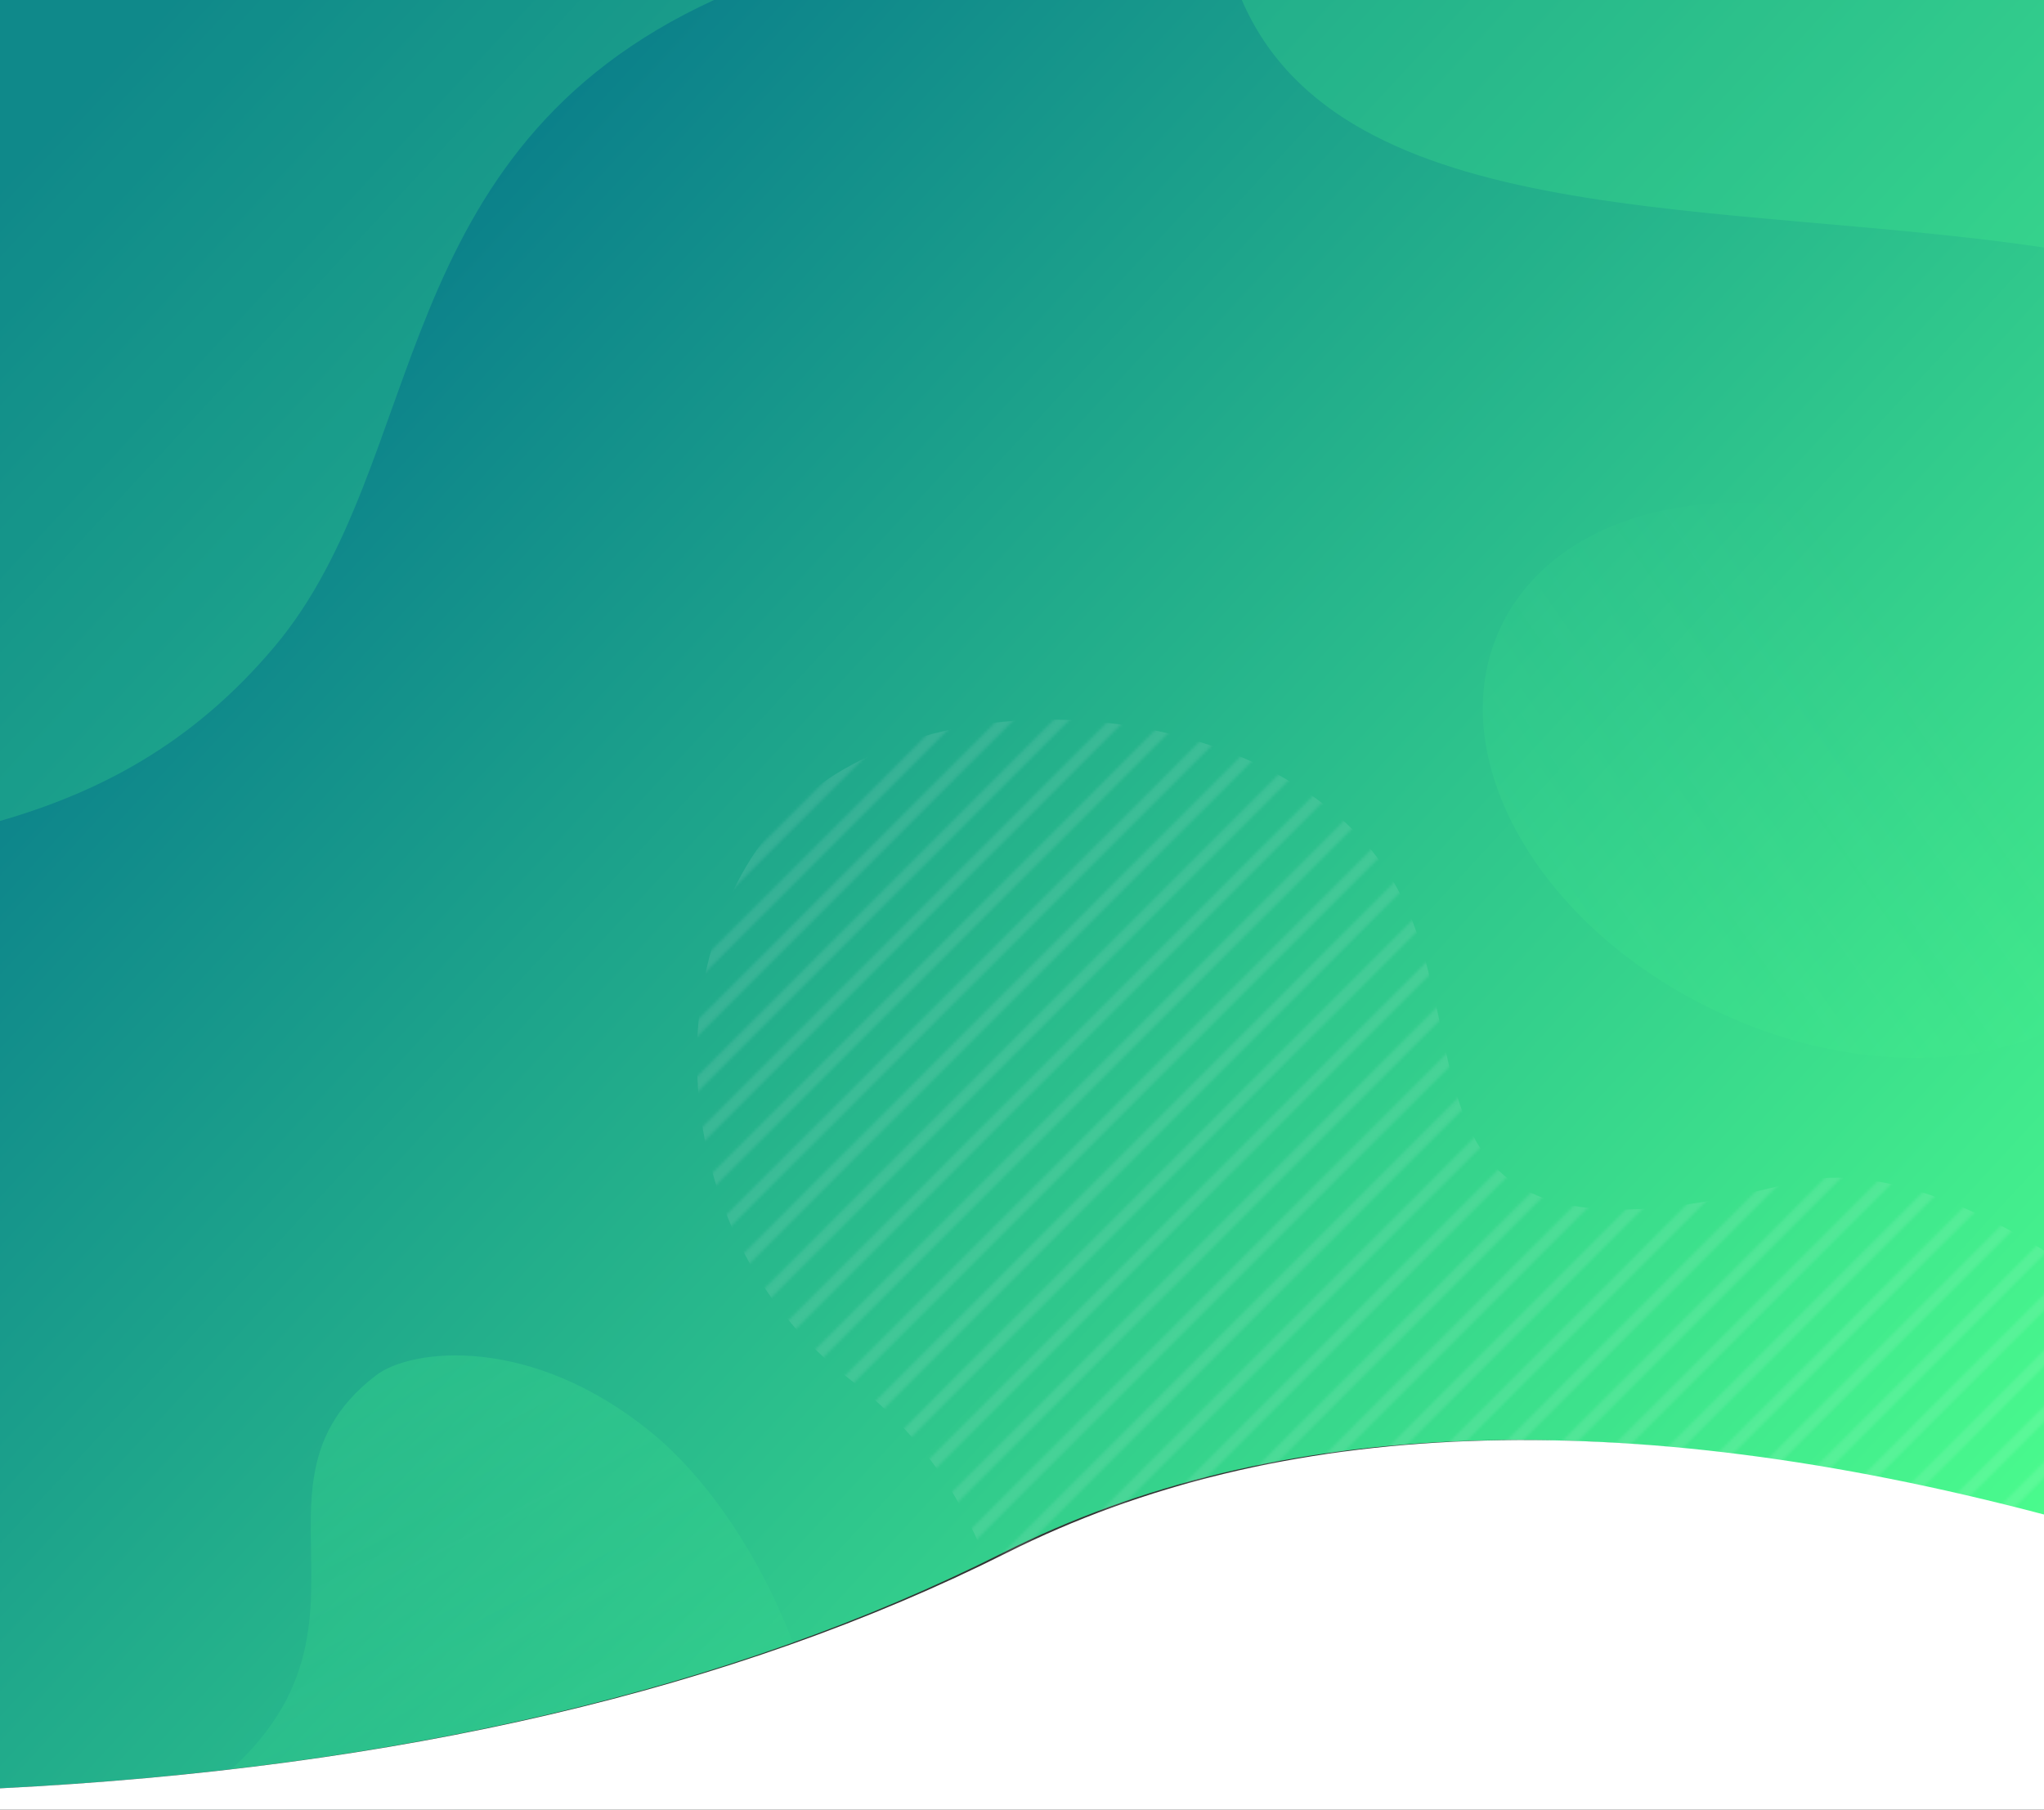 <svg xmlns="http://www.w3.org/2000/svg" viewBox="0 0 768 680"><rect x="0" y="0" width="768" height="680" fill="#333333" stroke="none"/><defs><linearGradient id="ivpbzcubw3w91aoai2avanbw" x1="0" y1=".1" x2="1" y2=".9"><stop offset="0" stop-color="#006b8a"/><stop offset="1" stop-color="#4cff8d"/></linearGradient><linearGradient id="duu3qr3j7ewz59nk40cxs94z" x1="1.1" y1=".8" x2=".5" y2="0"><stop offset="0" stop-color="#4cff8d" stop-opacity="0"/><stop offset="1" stop-color="#4cff8d"/></linearGradient><linearGradient id="o4i810vusg4hnreqcb9d0cdy" x1=".4" y1=".5" x2=".3" y2=".5"><stop offset="1" stop-color="#4cff8d"/></linearGradient><linearGradient id="wtidk5n37lgttdofvajsi4vb" x1=".7" y1=".2" x2="-0.3" y2=".9"><stop offset="0" stop-color="#4cff8d" stop-opacity="0"/><stop offset="1" stop-color="#4cff8d"/></linearGradient><mask id="Mask-1" style="mask-type: alpha;"><g transform="translate(200.9,157.5) translate(-481.5,-194.5)" style="animation: 14s linear infinite both pnd5ucdxg0flh8mlc2x8fkqi_t;"><path d="M389 0l-389 389" stroke="#000" fill="none" stroke-linecap="square" stroke-width="4"/><path d="M409 0l-389 389" stroke="#000" fill="none" stroke-linecap="square" stroke-width="4"/><path d="M429 0l-389 389" stroke="#000" fill="none" stroke-linecap="square" stroke-width="4"/><path d="M449 0l-389 389" stroke="#000" fill="none" stroke-linecap="square" stroke-width="4"/><path d="M469 0l-389 389" stroke="#000" fill="none" stroke-linecap="square" stroke-width="4"/><path d="M489 0l-389 389" stroke="#000" fill="none" stroke-linecap="square" stroke-width="4"/><path d="M509 0l-389 389" stroke="#000" fill="none" stroke-linecap="square" stroke-width="4"/><path d="M529 0l-389 389" stroke="#000" fill="none" stroke-linecap="square" stroke-width="4"/><path d="M549 0l-389 389" stroke="#000" fill="none" stroke-linecap="square" stroke-width="4"/><path d="M569 0l-389 389" stroke="#000" fill="none" stroke-linecap="square" stroke-width="4"/><path d="M589 0l-389 389" stroke="#000" fill="none" stroke-linecap="square" stroke-width="4"/><path d="M609 0l-389 389" stroke="#000" fill="none" stroke-linecap="square" stroke-width="4"/><path d="M629 0l-389 389" stroke="#000" fill="none" stroke-linecap="square" stroke-width="4"/><path d="M649 0l-389 389" stroke="#000" fill="none" stroke-linecap="square" stroke-width="4"/><path d="M669 0l-389 389" stroke="#000" fill="none" stroke-linecap="square" stroke-width="4"/><path d="M689 0l-389 389" stroke="#000" fill="none" stroke-linecap="square" stroke-width="4"/><path d="M709 0l-389 389" stroke="#000" fill="none" stroke-linecap="square" stroke-width="4"/><path d="M729 0l-389 389" stroke="#000" fill="none" stroke-linecap="square" stroke-width="4"/><path d="M749 0l-389 389" stroke="#000" fill="none" stroke-linecap="square" stroke-width="4"/><path d="M769 0l-389 389" stroke="#000" fill="none" stroke-linecap="square" stroke-width="4"/><path d="M789 0l-389 389" stroke="#000" fill="none" stroke-linecap="square" stroke-width="4"/><path d="M809 0l-389 389" stroke="#000" fill="none" stroke-linecap="square" stroke-width="4"/><path d="M829 0l-389 389" stroke="#000" fill="none" stroke-linecap="square" stroke-width="4"/><path d="M849 0l-389 389" stroke="#000" fill="none" stroke-linecap="square" stroke-width="4"/><path d="M869 0l-389 389" stroke="#000" fill="none" stroke-linecap="square" stroke-width="4"/><path d="M722.9 166.1l-222.9 222.9" stroke="#000" fill="none" stroke-linecap="square" stroke-width="4"/><path d="M742.9 166.1l-222.9 222.9" stroke="#000" fill="none" stroke-linecap="square" stroke-width="4"/><path d="M762.9 166.1l-222.9 222.9" stroke="#000" fill="none" stroke-linecap="square" stroke-width="4"/><path d="M782.9 166.1l-222.9 222.9" stroke="#000" fill="none" stroke-linecap="square" stroke-width="4"/><path d="M802.9 166.1l-222.9 222.9" stroke="#000" fill="none" stroke-linecap="square" stroke-width="4"/><path d="M822.9 166.1l-222.9 222.9" stroke="#000" fill="none" stroke-linecap="square" stroke-width="4"/><path d="M842.9 166.1l-222.9 222.9" stroke="#000" fill="none" stroke-linecap="square" stroke-width="4"/><path d="M862.9 166.1l-222.9 222.9" stroke="#000" fill="none" stroke-linecap="square" stroke-width="4"/><path d="M882.9 166.1l-222.9 222.9" stroke="#000" fill="none" stroke-linecap="square" stroke-width="4"/><path d="M902.9 166.1l-222.9 222.9" stroke="#000" fill="none" stroke-linecap="square" stroke-width="4"/><path d="M922.9 166.1l-222.9 222.9" stroke="#000" fill="none" stroke-linecap="square" stroke-width="4"/><path d="M942.9 166.1l-222.9 222.9" stroke="#000" fill="none" stroke-linecap="square" stroke-width="4"/><path d="M962.9 166.1l-222.9 222.9" stroke="#000" fill="none" stroke-linecap="square" stroke-width="4"/></g></mask></defs><style>
@keyframes uu4xt7mcnwvrb1plllw04qfs_t { 0% { transform: translate(171.6px,605.8px) scale(1.3,1.3) translate(-171.6px,-606.8px); animation-timing-function: cubic-bezier(.4,0,.6,1); } 27.857% { transform: translate(171.6px,605.8px) scale(1,1) translate(-171.6px,-606.8px); animation-timing-function: cubic-bezier(.4,0,.6,1); } 62.857% { transform: translate(171.6px,605.8px) scale(1.3,1.3) translate(-171.6px,-606.8px); animation-timing-function: steps(1); } 62.864% { transform: translate(171.6px,605.8px) scale(1.3,1.3) translate(-171.6px,-606.8px); animation-timing-function: cubic-bezier(.4,0,.6,1); } 90.714% { transform: translate(171.6px,605.8px) scale(1,1) translate(-171.6px,-606.8px); animation-timing-function: cubic-bezier(.4,0,.7,.4); } 100% { transform: translate(171.6px,605.8px) scale(1,1) translate(-171.6px,-606.8px); } }
@keyframes q8fyyb7egckoe14kq4414xbk_t { 0% { transform: translateY(0px) scale(1,1) translateY(-1px); animation-timing-function: cubic-bezier(.4,0,.6,1); } 41.428% { transform: translateY(0px) scale(1.1,1.1) translateY(-1px); animation-timing-function: cubic-bezier(.4,0,.6,1); } 94.286% { transform: translateY(0px) scale(1,1) translateY(-1px); animation-timing-function: steps(1); } 94.293% { transform: translateY(0px) scale(1,1) translateY(-1px); animation-timing-function: cubic-bezier(.4,0,.7,.4); } 100% { transform: translateY(0px) scale(1,1) translateY(-1px); } }
@keyframes amz217tw7nsm0y3fwv4hrhgv_t { 0% { transform: translateX(768px) scale(1,1) translate(-768px,-1px); animation-timing-function: cubic-bezier(.4,0,.6,1); } 50.714% { transform: translateX(768px) scale(.8,.8) translate(-768px,-1px); animation-timing-function: cubic-bezier(.4,0,.6,1); } 100% { transform: translateX(768px) scale(1,1) translate(-768px,-1px); } }
@keyframes z6vwn6jezw0vtv6taverjj81_t { 0% { transform: translate(662.6px,293.2px) scale(1,1) translate(-662.6px,-514.2px); animation-timing-function: cubic-bezier(.4,0,.6,1); } 21.428% { transform: translate(662.6px,293.2px) scale(1.2,1.2) translate(-662.6px,-514.2px); animation-timing-function: cubic-bezier(.4,0,.6,1); } 42.857% { transform: translate(662.6px,293.2px) scale(1,1) translate(-662.6px,-514.2px); animation-timing-function: steps(1); } 42.864% { transform: translate(662.6px,293.2px) scale(1,1) translate(-662.6px,-514.2px); animation-timing-function: cubic-bezier(.4,0,.6,1); } 64.286% { transform: translate(662.6px,293.2px) scale(1.2,1.2) translate(-662.6px,-514.2px); animation-timing-function: cubic-bezier(.4,0,.6,1); } 85.714% { transform: translate(662.6px,293.2px) scale(1,1) translate(-662.6px,-514.2px); animation-timing-function: steps(1); } 85.721% { transform: translate(662.6px,293.2px) scale(1,1) translate(-662.6px,-514.2px); animation-timing-function: cubic-bezier(.4,0,.7,.6); } 100% { transform: translate(662.6px,293.2px) scale(1.2,1.2) translate(-662.6px,-514.2px); } }
@keyframes pnd5ucdxg0flh8mlc2x8fkqi_t { 0% { transform: translate(-280.5px,-37px); } 14.286% { transform: translate(-300.3px,-37px); animation-timing-function: steps(1); } 14.293% { transform: translate(-280.5px,-37px); } 28.571% { transform: translate(-300.3px,-37px); animation-timing-function: steps(1); } 28.578% { transform: translate(-280.5px,-37px); } 42.857% { transform: translate(-300.3px,-37px); animation-timing-function: steps(1); } 42.864% { transform: translate(-280.5px,-37px); } 57.143% { transform: translate(-300.3px,-37px); animation-timing-function: steps(1); } 57.15% { transform: translate(-280.5px,-37px); } 71.428% { transform: translate(-300.3px,-37px); animation-timing-function: steps(1); } 71.436% { transform: translate(-280.5px,-37px); } 85.714% { transform: translate(-300.3px,-37px); animation-timing-function: steps(1); } 85.721% { transform: translate(-280.5px,-37px); } 100% { transform: translate(-300.3px,-37px); } }
@keyframes zti6cqv8xz031sec77cgu46l_t { 0% { transform: translate(384px,680px) scale(1,1) translate(-384px,-680px); } 20% { transform: translate(384px,680px) scale(1.1,1) translate(-384px,-680px); } 37.857% { transform: translate(384px,680px) scale(1,1) translate(-384px,-680px); animation-timing-function: steps(1); } 37.864% { transform: translate(384px,680px) scale(1,1) translate(-384px,-680px); } 57.857% { transform: translate(384px,680px) scale(1.1,1) translate(-384px,-680px); } 75.714% { transform: translate(384px,680px) scale(1,1) translate(-384px,-680px); animation-timing-function: steps(1); } 75.721% { transform: translate(384px,680px) scale(1,1) translate(-384px,-680px); } 95.714% { transform: translate(384px,680px) scale(1.1,1) translate(-384px,-680px); } 100% { transform: translate(384px,680px) scale(1.1,1) translate(-384px,-680px); } }
</style><title>Artboard</title><desc>Created with Sketch.</desc><path d="M768 1h-768v672c149-7.5 274.6-37 376.8-88.5c102.1-51.5 232.5-56.1 391.2-13.6v-569.9Z" fill="url(#ivpbzcubw3w91aoai2avanbw)" fill-rule="evenodd" transform="translate(0,-1)"/><path d="M227.9 554.9c29.2 23.8 55.5 78.1 51.3 126.1h-215.6c2.9-2.7 6.2-5.1 10-7.1l.8-0.4c95.5-48.8 26.9-99 73.8-135.1c10.2-7.9 44.9-12 79.7 16.5Z" fill="url(#duu3qr3j7ewz59nk40cxs94z)" opacity=".2" fill-rule="evenodd" transform="translate(171.6,605.8) scale(1.3,1.3) translate(-171.6,-606.8)" style="animation: 14s linear infinite both uu4xt7mcnwvrb1plllw04qfs_t;"/><path d="M268.3 1c-124 56.9-106.8 173.3-165 242.8c-31.6 37.6-67.1 55.2-103.3 65.7v-308.5h268.3Z" fill="#4cff8d" opacity=".2" fill-rule="evenodd" transform="translate(0,0) translate(0,-1)" style="animation: 14s linear infinite both q8fyyb7egckoe14kq4414xbk_t;"/><path d="M768 1v93c-122-18-263.8-5.6-301.4-93h301.4Z" fill="url(#o4i810vusg4hnreqcb9d0cdy)" opacity=".2" fill-rule="evenodd" transform="translate(768,0) translate(-768,-1)" style="animation: 14s linear infinite both amz217tw7nsm0y3fwv4hrhgv_t;"/><path d="M563.7 457c22.5-48.2 95.6-61.6 163.4-30c15.3 7.1 29.1 16 40.9 25.9v156.5c-33.1 14-78.8 12.3-122.2-8c-67.8-31.6-104.5-96.3-82.1-144.4Z" fill="url(#wtidk5n37lgttdofvajsi4vb)" opacity=".2" fill-rule="evenodd" transform="translate(662.6,293.2) translate(-662.6,-514.2)" style="animation: 14s linear infinite both z6vwn6jezw0vtv6taverjj81_t;"/><path d="M246 53.2c40.8 58.9-7.7 152.9 145.4 113.3c29-7.5 68.3 7.3 102.6 32.1v198.5c-62 0-130.7 .1-206 .1c-55.4 6.9-100.7 1.8-135.8-15.5c-52.8-25.8-26.4-90.5-97.4-145.1c-70.9-54.6-69-164.4-15.8-208.7c53.2-44.4 166.3-33.7 207 25.3Z" fill="#fff" fill-opacity=".2" opacity=".7" fill-rule="evenodd" mask="url(#Mask-1)" transform="translate(521.1,480.2) scale(1.05,1.05) translate(-247.1,-200.4)"/><path d="M378.3 583.5c101.9-51.2 231.8-56 389.7-14.4v110.9h-768v-8c149.6-7.5 275.7-37 378.3-88.5Z" fill="#fff" fill-rule="evenodd" transform="translate(384,680) translate(-384,-680)" style="animation: 14s linear infinite both zti6cqv8xz031sec77cgu46l_t;"/></svg>